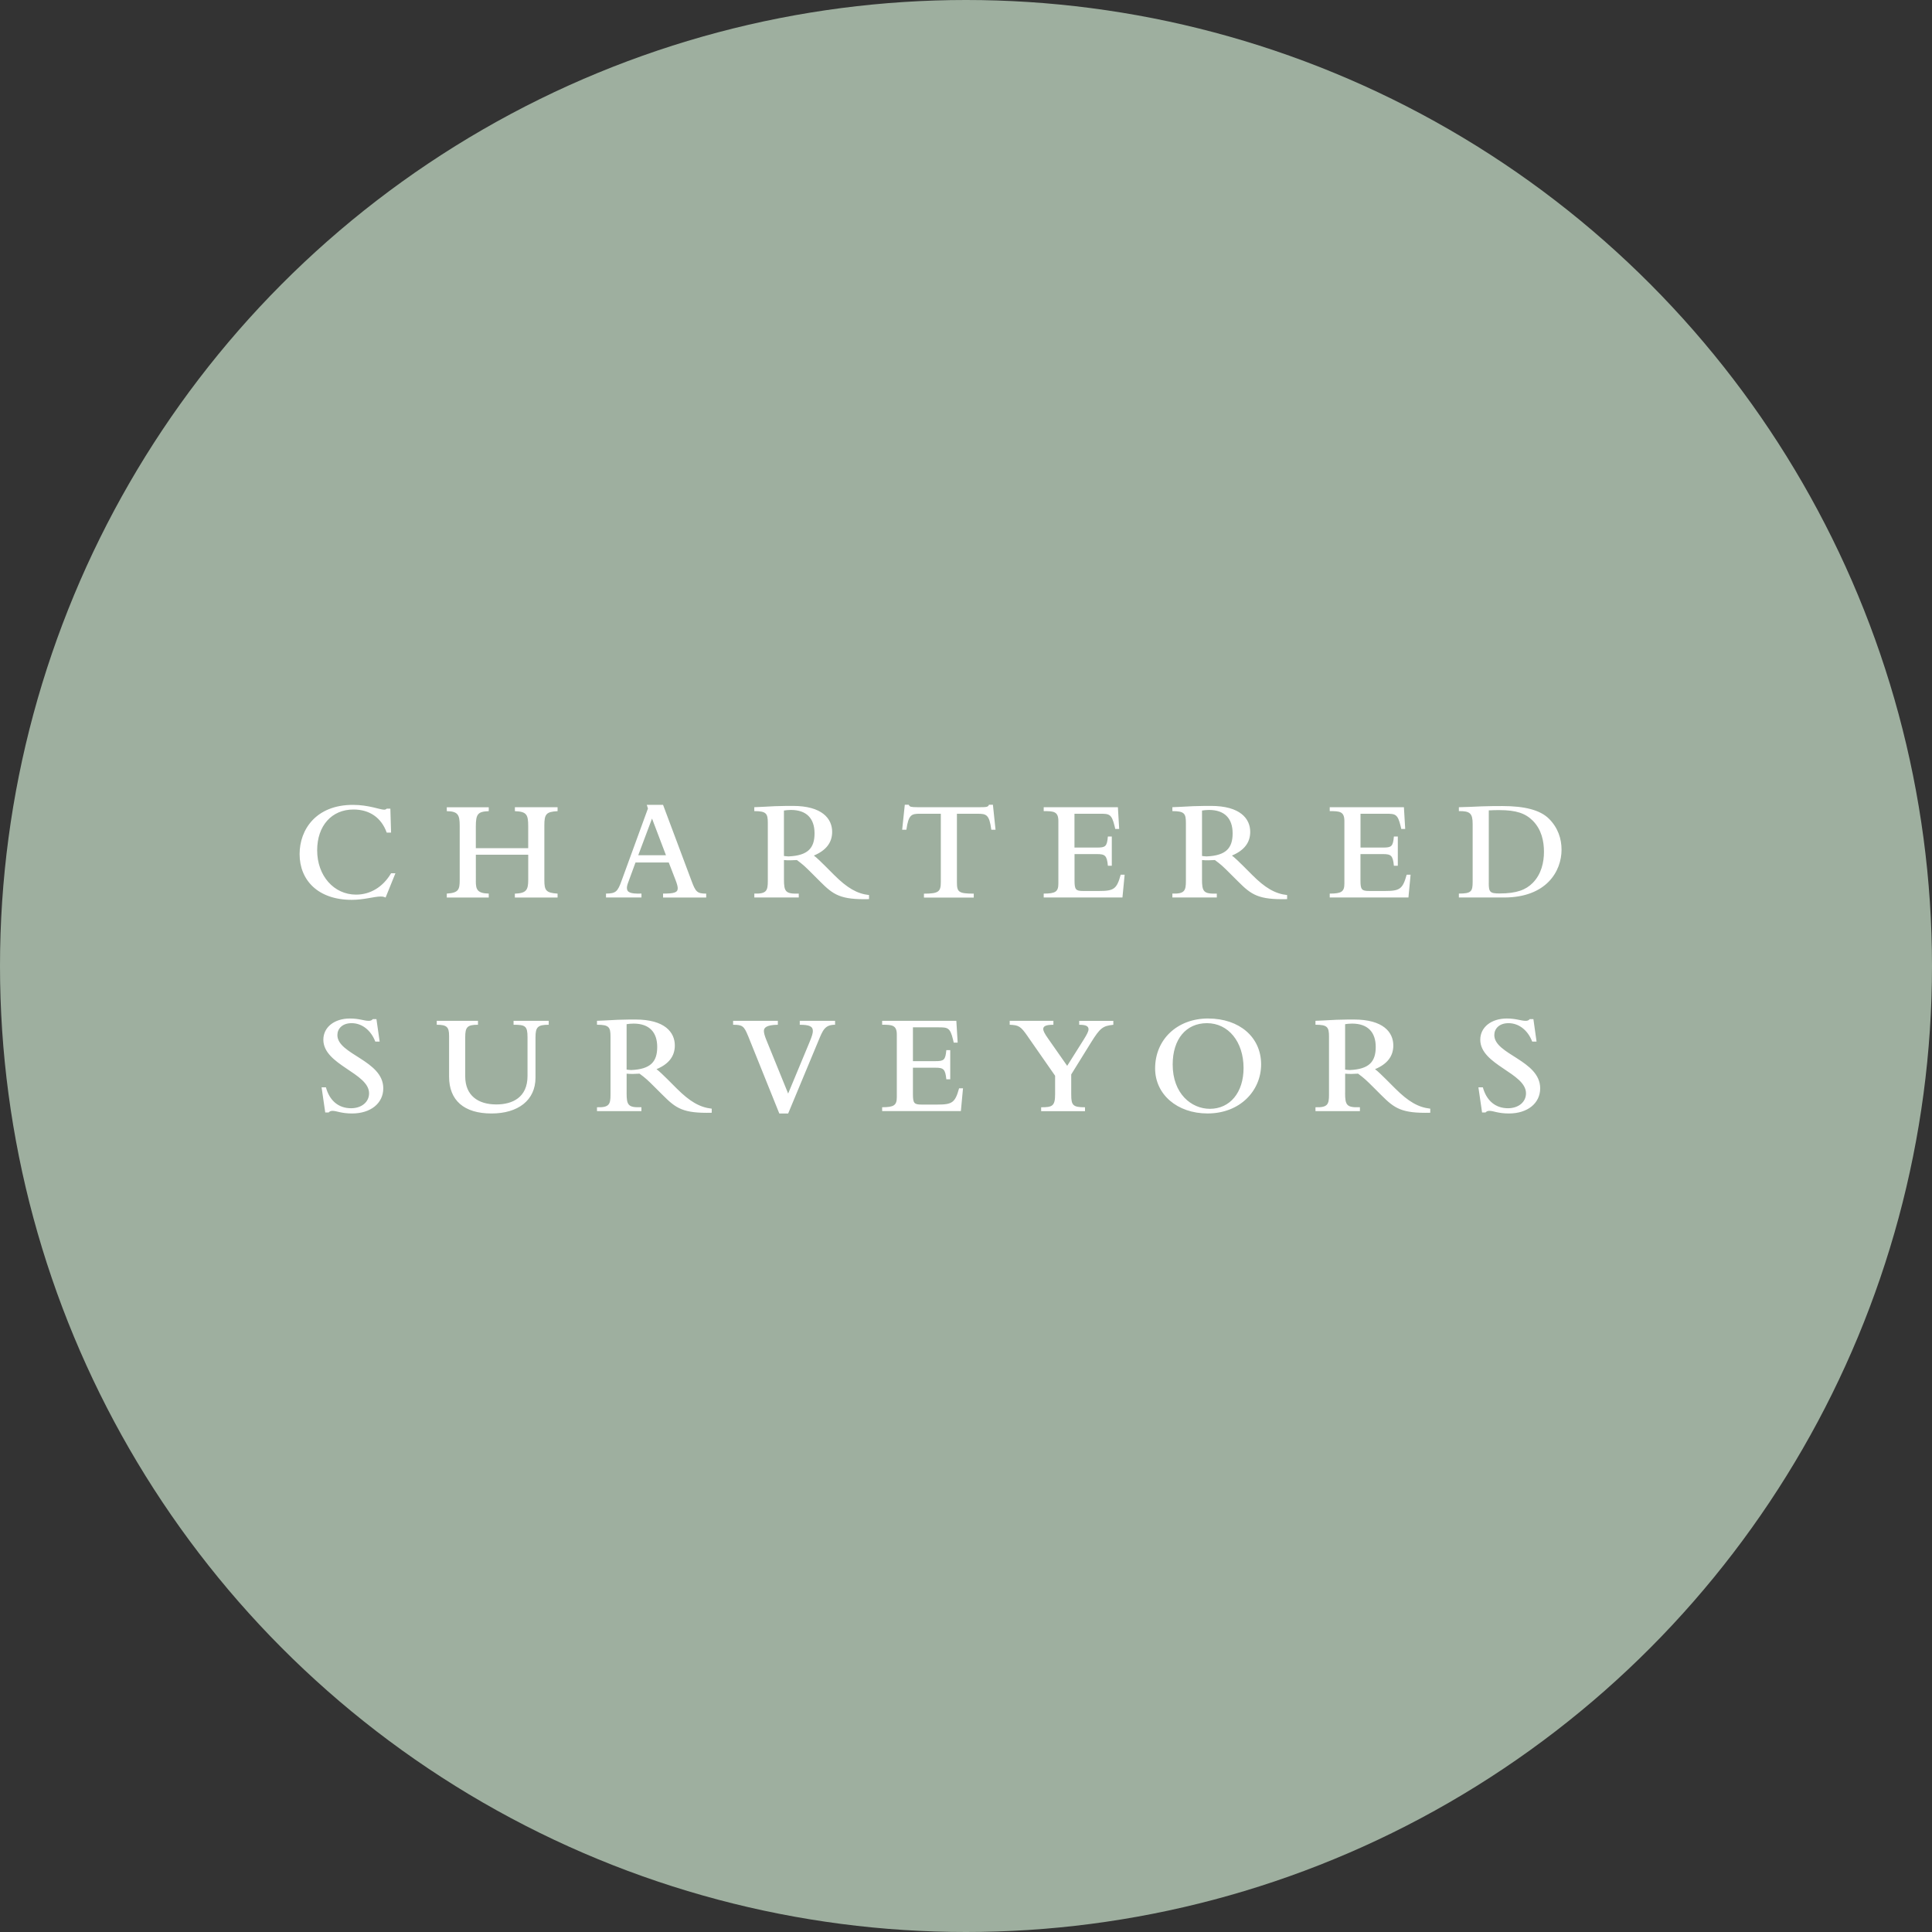 <svg xmlns="http://www.w3.org/2000/svg" width="900" height="900" viewBox="-176.298 -345 900 900" enable-background="new -176.298 -345 900 900"><rect x="-176.298" y="-345" width="900" height="900" fill="#333333" stroke="none"/><circle cx="273.702" cy="105" r="450" fill="#9EAF9F"/><g fill="#fff"><path d="M3.32 73.1c-.8-.34-1.3-.47-2.3-.47-3.04 0-7.7 1.55-13.46 1.55-15.76 0-24.29-9.2-24.29-21.3 0-11.5 7.7-22.94 24.83-22.94 7.37 0 12.58 2.24 14.53 2.24.55 0 .9-.14 1.22-.48h1.7l.33 11.16H3.85C1.35 35.9-4.13 32.1-11.65 32.1c-10.14 0-16.9 7.58-16.9 19 0 11.86 7.78 20.65 18.13 20.65 6.63 0 12.5-3.52 16.3-9.94H7.9L3.33 73.1zM45.36 65.4c0 3.9.6 5.74 6.02 5.87v1.83H31.83v-1.83c5.48-.34 6.02-1.82 6.02-6.36V39.7c0-5.07-.75-6.76-6.02-6.83v-1.82h19.55v1.82c-5.08.2-6.02 1.3-6.02 7.18V50.1h24.4V39.97c0-5.48-.66-6.9-6.2-7.1v-1.83h19.88v1.83c-5.34.27-6.16 1.42-6.16 6.63v25.48c0 4.8.74 5.95 6.16 6.3v1.82h-19.9V71.3c5.3-.2 6.23-1.63 6.23-6.43v-11.7h-24.4V65.4zM106 71.27c4.54-.06 5.42-.8 7.3-6.1l12.24-33.54-.54-1.7h7.58l13.2 35.25c1.95 5.28 2.64 6.1 6.9 6.1v1.82h-20.1v-1.83c5.35 0 6.83-.54 6.83-2.5 0-.68-.25-1.83-.93-3.6l-3.24-8.38h-15.5l-3.3 9c-.5 1.27-.7 2.15-.7 2.83 0 1.96 1.37 2.84 6.78 2.64v1.83H106v-1.83zm27.94-17.86l-6.5-17.1-6.42 17.1h12.92zM188.9 64.57c0 5.82.73 6.9 6.9 6.7v1.82h-20.7v-1.83c5.67.2 6.28-1.36 6.28-5.82V38.33c0-4.4-.74-5.48-6.3-5.48v-1.83c1.57 0 5.02-.26 9.7-.47 3.57-.13 6.9-.13 8.24-.13 13.66 0 18.33 5.95 18.33 12.1 0 5-2.85 8.66-8.52 11.03 1.08.74 4 3.58 5.07 4.67l4.4 4.4c6.02 6 10.62 8.7 16.23 9.33v1.9c-13.32.33-16.63-2.04-22.72-8.13l-3.58-3.58c-3.44-3.45-4.46-4.4-7.3-6.5-1.96.13-4.27.2-6.03 0v8.93zm0-10.82c.46.07 1.74.2 2.15.2 9-.4 12.1-3.85 12.1-10.75 0-6.83-3.64-10.9-11.02-10.9-1 0-2.63.15-3.24.28v21.17zM245.2 29.88H247c.27.47.48.8 1.1.95.6.13 1.55.2 3.3.2h28.6c3.46 0 4-.14 4.4-1.15h1.84l1.22 11.63h-1.97c-.93-7.02-2.28-7.43-6.34-7.43h-9.68v31.86c0 4.6.74 5.35 7.84 5.35v1.83h-23.2V71.3c6.77 0 7.86-.88 7.86-5.35V34.07h-9.68c-4 0-5.35.4-6.36 7.44h-1.96l1.22-11.62zM309.9 73.1v-1.83c5.47 0 6.83-.88 6.83-4.67V37.45c0-4.47-2.24-4.6-6.83-4.6v-1.82h34.56l.6 10.14h-1.82l-.34-1.42c-1.36-5.54-2.44-5.68-6.77-5.68h-11.9v15.76h10.48c3.93 0 4.68-.47 5.08-5.14h1.83v13.6h-1.82c-.46-4.8-1.35-5.42-5.07-5.42h-10.47v12.3c0 4.2.54 4.88 3.98 4.88h7.52c6.83 0 8.2-.94 10-7.57h1.84l-1.02 10.6H309.9zM383.64 64.57c0 5.82.74 6.9 6.9 6.7v1.82h-20.7v-1.83c5.68.2 6.3-1.36 6.3-5.82V38.33c0-4.4-.75-5.48-6.3-5.48v-1.83c1.56 0 5.02-.26 9.68-.47 3.6-.13 6.9-.13 8.25-.13 13.67 0 18.33 5.95 18.33 12.1 0 5-2.84 8.66-8.52 11.03 1.08.74 4 3.58 5.08 4.67l4.4 4.4c6 6 10.6 8.7 16.23 9.33v1.9c-13.33.33-16.65-2.04-22.74-8.13l-3.6-3.58c-3.43-3.45-4.45-4.4-7.3-6.5-1.95.13-4.26.2-6 0v8.93h-.02zm0-10.82c.48.07 1.76.2 2.17.2 9-.4 12.1-3.85 12.1-10.75 0-6.83-3.64-10.9-11-10.9-1.03 0-2.65.15-3.26.28v21.17zM443.14 73.1v-1.83c5.47 0 6.83-.88 6.83-4.67V37.45c0-4.47-2.24-4.6-6.83-4.6v-1.82h34.56l.6 10.14h-1.82l-.33-1.42c-1.36-5.54-2.44-5.68-6.77-5.68h-11.9v15.76h10.47c3.93 0 4.67-.47 5.08-5.14h1.83v13.6h-1.83c-.47-4.8-1.35-5.42-5.07-5.42h-10.5v12.3c0 4.2.56 4.88 4 4.88h7.5c6.84 0 8.2-.94 10.02-7.57h1.83l-1 10.6h-36.66zM509.72 38.8c0-4.94-1.28-6.02-6.42-5.95v-1.82c1.96 0 7.78-.27 10.63-.4 3.65-.14 7.1-.14 9.67-.14 10.2 0 17.58 1.8 21.7 5.94 4.2 4.2 5.83 9.33 5.83 14.4 0 9.95-6.97 22.26-26.8 22.26H503.3v-1.83c5.75 0 6.42-.95 6.42-5.48v-27zm7.5 27.53c0 4.27.62 4.88 5.02 4.88 8.12 0 12.3-1.75 15.42-4.87 4.13-4.12 5.28-9.8 5.28-14.54 0-4.88-1.1-10.35-5.2-14.48-3.4-3.4-7.65-4.94-15.57-4.94-1.14 0-3.24 0-4.93.13v33.83zM-26.5 161.52h2.03c1.68 6.22 5.88 9.74 11.7 9.74 4.94 0 8.4-2.9 8.4-6.96 0-9.47-21.3-13.2-21.3-24.96 0-5.83 5.13-9.88 12.37-9.88 2.23 0 3.85.27 5.2.54 1.36.27 2.43.54 3.58.54.88 0 1.36-.2 1.9-.8h1.68l1.5 10.47h-2.03c-2.04-5.33-6.23-8.58-11.03-8.58-4.33 0-6.63 2.57-6.63 5.55 0 9.06 21.38 11.76 21.38 24.8 0 6.98-5.9 11.72-14.55 11.72-5.07 0-7.17-1.22-9.06-1.22-.8 0-1.35.2-1.83.74h-1.6l-1.7-11.7zM27.16 130.54h19.2v1.83c-5 0-5.94 1.08-5.94 5.82v18.2c0 8.98 6.02 13.1 14.48 13.1 7.5 0 14.54-3.24 14.54-13.24V138.2c0-5.28-1.02-5.83-6.5-5.83v-1.83h16.38v1.83c-5.15 0-6.16 1.1-6.16 5.83V157c0 10.62-8.2 16.7-20.5 16.7-12.85 0-19.76-6.15-19.76-17.18v-19c0-4.13-1.08-5.15-5.74-5.15v-1.83zM115.6 164.1c0 5.8.74 6.9 6.9 6.68v1.82h-20.7v-1.8c5.68.18 6.3-1.37 6.3-5.84v-27.12c0-4.4-.75-5.48-6.3-5.48v-1.83c1.55 0 5-.27 9.67-.47 3.6-.13 6.9-.13 8.25-.13 13.67 0 18.34 5.95 18.34 12.1 0 5-2.84 8.67-8.53 11.03 1.1.74 4 3.6 5.08 4.67l4.4 4.4c6.03 6 10.63 8.7 16.24 9.33v1.9c-13.32.33-16.63-2.04-22.72-8.13l-3.6-3.58c-3.44-3.45-4.45-4.4-7.3-6.5-1.95.14-4.26.2-6.02 0v8.94zm0-10.83c.47.06 1.76.2 2.16.2 9-.4 12.1-3.86 12.1-10.76 0-6.82-3.65-10.88-11.02-10.88-1 0-2.63.13-3.24.27v21.17zM172.18 137.58c-1.9-4.66-2.64-5.2-6.97-5.2v-1.84h20.84v1.83c-5.54.07-6.5 1.5-6.5 2.9 0 .88.35 2.23 1.1 4.07l10.2 25.08 9.96-23.94c1.2-2.9 1.55-4.2 1.55-5.2 0-2.23-1.76-2.9-6.1-2.9v-1.84h16.45v1.83c-4.8 0-5.7 2.5-7.85 7.7l-14 33.63h-4.13l-14.54-36.12zM234.64 172.62v-1.83c5.48 0 6.83-.9 6.83-4.68v-29.15c0-4.46-2.23-4.6-6.83-4.6v-1.83h34.56l.62 10.15h-1.84l-.33-1.43c-1.35-5.54-2.44-5.68-6.77-5.68h-11.9v15.75h10.48c3.92 0 4.66-.48 5.08-5.14h1.82v13.6h-1.82c-.48-4.8-1.36-5.4-5.08-5.4h-10.48v12.3c0 4.2.54 4.87 4 4.87h7.5c6.82 0 8.18-.95 10-7.58h1.83l-1 10.62h-36.66zM302.5 137.85c-3.37-4.87-4.24-5.28-8.44-5.48v-1.83h20.36v1.83c-3.65 0-4.73.75-4.73 1.96 0 .88.53 2.04 2.3 4.54l8.85 12.64 7.7-12.23c1.56-2.5 2.24-3.85 2.24-4.8 0-1.5-1.3-2.1-4.35-2.1v-1.83h15.9v1.83c-4.93.55-6.15 1.42-10.48 8.4l-9.13 14.73v9.4c0 5 .8 5.9 6.42 5.9v1.82h-20.43v-1.82c5.15 0 6.5-.48 6.5-6.1v-8.58l-12.72-18.27zM386.5 129.46c14.6 0 24.68 8.72 24.68 21.37 0 12.18-9.73 22.86-24.95 22.86-14.14 0-24.43-8.87-24.43-20.98 0-13.53 10.35-23.26 24.7-23.26zm.8 42.07c9.4 0 15.7-7.64 15.7-19 0-12.25-7.1-20.9-17.05-20.9-9.73 0-15.97 7.43-15.97 19.27 0 13.6 8.73 20.63 17.32 20.63zM450.3 164.1c0 5.8.75 6.9 6.9 6.68v1.82h-20.7v-1.8c5.7.18 6.3-1.37 6.3-5.84v-27.12c0-4.4-.75-5.48-6.3-5.48v-1.83c1.56 0 5.02-.27 9.7-.47 3.57-.13 6.9-.13 8.23-.13 13.67 0 18.33 5.95 18.33 12.1 0 5-2.84 8.67-8.52 11.03 1.1.74 4 3.6 5.07 4.67l4.4 4.4c6.04 6 10.63 8.7 16.26 9.33v1.9c-13.33.33-16.64-2.04-22.74-8.13l-3.58-3.58c-3.45-3.45-4.47-4.4-7.3-6.5-1.97.14-4.27.2-6.03 0v8.94zm0-10.83c.48.06 1.76.2 2.17.2 9-.4 12.1-3.86 12.1-10.76 0-6.82-3.65-10.88-11.02-10.88-1.02 0-2.64.13-3.24.27v21.17zM512.44 161.52h2.03c1.7 6.22 5.88 9.74 11.7 9.74 4.94 0 8.4-2.9 8.4-6.96 0-9.47-21.3-13.2-21.3-24.96 0-5.83 5.13-9.88 12.37-9.88 2.23 0 3.85.27 5.2.54 1.36.27 2.43.54 3.6.54.87 0 1.34-.2 1.88-.8h1.7l1.47 10.47h-2.03c-2.03-5.33-6.23-8.58-11.03-8.58-4.33 0-6.62 2.57-6.62 5.55 0 9.06 21.37 11.76 21.37 24.8 0 6.98-5.9 11.72-14.56 11.72-5.07 0-7.17-1.22-9.06-1.22-.8 0-1.35.2-1.83.74h-1.62l-1.7-11.7z"/></g></svg>
